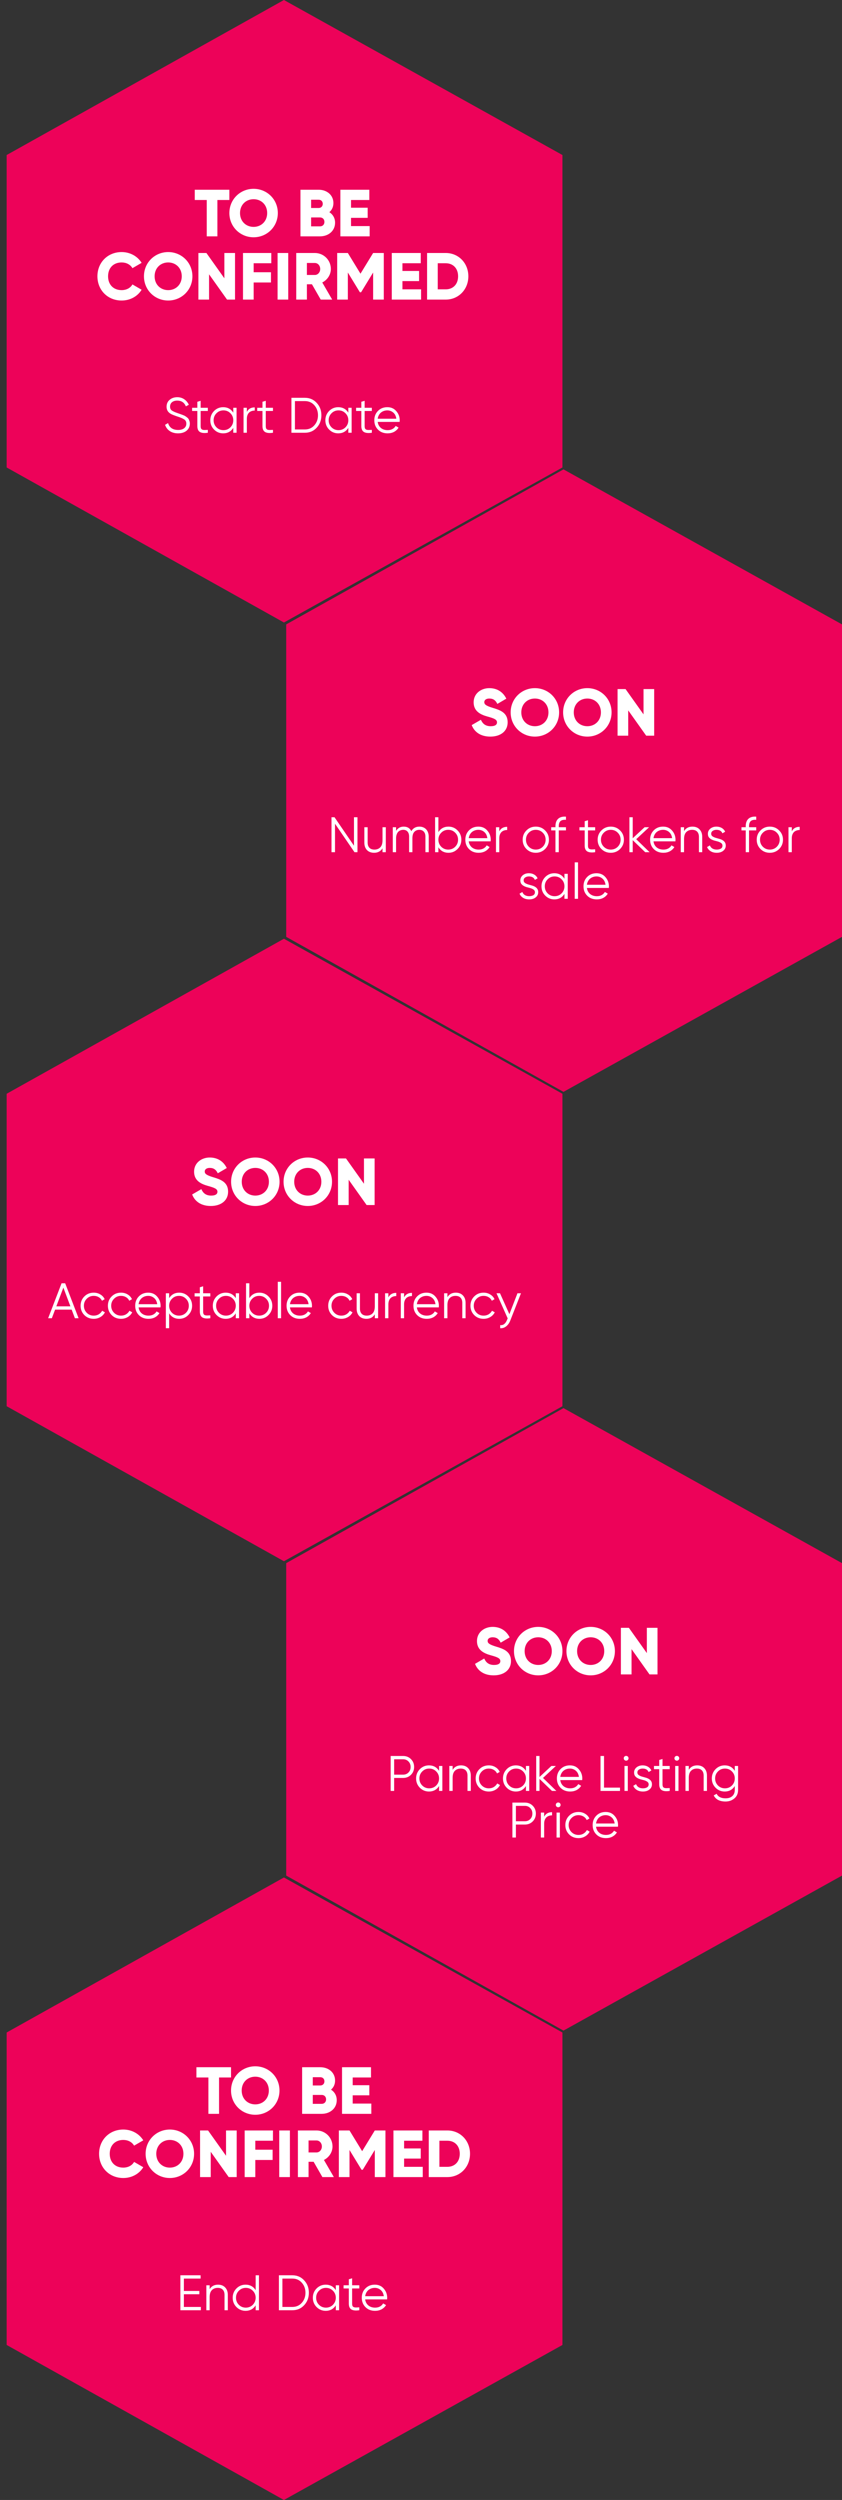 <svg width="253" height="751" viewBox="0 0 253 751" fill="none" xmlns="http://www.w3.org/2000/svg">
<rect x="0" y="0" width="253" height="751" fill="#333333" stroke="none"/>
<path d="M2 140.429V46.571L85.315 0L169 46.571V140.429L85.315 187L2 140.429Z" fill="#ED0259"/>
<path d="M2 422.429V328.571L85.315 282L169 328.571V422.429L85.315 469L2 422.429Z" fill="#ED0259"/>
<path d="M86 281.429V187.571L169.315 141L253 187.571V281.429L169.315 328L86 281.429Z" fill="#ED0259"/>
<path d="M86 563.429V469.571L169.315 423L253 469.571V563.429L169.315 610L86 563.429Z" fill="#ED0259"/>
<path d="M2 704.429V610.571L85.315 564L169 610.571V704.429L85.315 751L2 704.429Z" fill="#ED0259"/>
<path d="M68.92 57H58.52V60.08H62.12V71H65.32V60.08H68.92V57ZM76.2 71.28C80.22 71.28 83.48 68.12 83.48 64C83.48 59.88 80.22 56.72 76.2 56.72C72.18 56.72 68.92 59.88 68.92 64C68.92 68.12 72.18 71.28 76.2 71.28ZM76.2 68.16C73.92 68.16 72.12 66.5 72.12 64C72.12 61.5 73.92 59.84 76.2 59.84C78.48 59.84 80.28 61.5 80.28 64C80.28 66.5 78.48 68.16 76.2 68.16ZM98.962 63.74C99.722 63.08 100.182 62.16 100.182 61C100.182 58.58 98.202 57 95.762 57H90.282V71H96.162C98.662 71 100.682 69.38 100.682 66.9C100.682 65.48 100.002 64.4 98.962 63.74ZM95.762 60C96.502 60 96.982 60.52 96.982 61.24C96.982 61.96 96.482 62.48 95.762 62.48H93.482V60H95.762ZM96.162 68H93.482V65.32H96.162C96.962 65.32 97.482 65.88 97.482 66.66C97.482 67.44 96.962 68 96.162 68ZM105.474 67.92V65.44H110.474V62.4H105.474V60.08H110.974V57H102.274V71H111.074V67.92H105.474ZM36.552 90.28C39.112 90.28 41.352 89.02 42.552 87.04L39.792 85.44C39.192 86.52 37.972 87.16 36.552 87.16C34.072 87.16 32.472 85.5 32.472 83C32.472 80.5 34.072 78.84 36.552 78.84C37.972 78.84 39.172 79.48 39.792 80.56L42.552 78.96C41.332 76.98 39.092 75.72 36.552 75.72C32.332 75.72 29.272 78.88 29.272 83C29.272 87.12 32.332 90.28 36.552 90.28ZM50.536 90.28C54.556 90.28 57.816 87.12 57.816 83C57.816 78.88 54.556 75.72 50.536 75.72C46.516 75.72 43.256 78.88 43.256 83C43.256 87.12 46.516 90.28 50.536 90.28ZM50.536 87.16C48.256 87.16 46.456 85.5 46.456 83C46.456 80.5 48.256 78.84 50.536 78.84C52.816 78.84 54.616 80.5 54.616 83C54.616 85.5 52.816 87.16 50.536 87.16ZM67.418 76V83.6L62.018 76H59.618V90H62.818V82.4L68.218 90H70.618V76H67.418ZM81.516 79.08V76H73.016V90H76.216V84.86H81.416V81.78H76.216V79.08H81.516ZM83.407 76V90H86.607V76H83.407ZM96.373 90H99.813L96.833 84.86C98.373 84.08 99.413 82.52 99.413 80.8C99.413 78.14 97.273 76 94.613 76H89.013V90H92.213V85.4H93.733L96.373 90ZM92.213 79H94.613C95.493 79 96.213 79.78 96.213 80.8C96.213 81.82 95.493 82.6 94.613 82.6H92.213V79ZM115.317 76H112.117L108.317 82.22L104.517 76H101.317V90H104.517V81.86L108.137 87.8H108.497L112.117 81.86V90H115.317V76ZM120.923 86.92V84.44H125.923V81.4H120.923V79.08H126.423V76H117.723V90H126.523V86.92H120.923ZM133.929 76H128.329V90H133.929C137.789 90 140.729 86.96 140.729 83C140.729 79.04 137.789 76 133.929 76ZM133.929 86.92H131.529V79.08H133.929C136.129 79.08 137.649 80.6 137.649 83C137.649 85.4 136.129 86.92 133.929 86.92Z" fill="white"/>
<path d="M53.5 130.18C52.53 130.18 51.705 129.955 51.025 129.505C50.345 129.055 49.87 128.425 49.6 127.615L50.5 127.09C50.69 127.75 51.035 128.26 51.535 128.62C52.045 128.98 52.705 129.16 53.515 129.16C54.295 129.16 54.9 128.99 55.33 128.65C55.77 128.3 55.99 127.84 55.99 127.27C55.99 126.72 55.79 126.305 55.39 126.025C55 125.745 54.34 125.455 53.41 125.155C52.3 124.785 51.58 124.495 51.25 124.285C50.45 123.805 50.05 123.11 50.05 122.2C50.05 121.31 50.36 120.61 50.98 120.1C51.59 119.58 52.355 119.32 53.275 119.32C53.685 119.32 54.065 119.375 54.415 119.485C54.775 119.595 55.1 119.755 55.39 119.965C55.69 120.165 55.95 120.405 56.17 120.685C56.4 120.955 56.59 121.255 56.74 121.585L55.855 122.08C55.375 120.92 54.515 120.34 53.275 120.34C52.615 120.34 52.085 120.5 51.685 120.82C51.295 121.14 51.1 121.585 51.1 122.155C51.1 122.685 51.28 123.075 51.64 123.325C52.01 123.585 52.605 123.85 53.425 124.12L54.235 124.405C54.395 124.455 54.635 124.545 54.955 124.675C55.295 124.805 55.53 124.915 55.66 125.005C55.81 125.095 55.99 125.225 56.2 125.395C56.42 125.555 56.575 125.72 56.665 125.89C56.765 126.05 56.85 126.25 56.92 126.49C57 126.72 57.04 126.97 57.04 127.24C57.04 128.13 56.715 128.845 56.065 129.385C55.415 129.915 54.56 130.18 53.5 130.18ZM62.448 123.46H60.288V128.005C60.288 128.325 60.333 128.57 60.423 128.74C60.513 128.9 60.648 129.015 60.828 129.085C61.008 129.145 61.233 129.175 61.503 129.175C61.773 129.165 62.088 129.15 62.448 129.13V130C61.398 130.16 60.608 130.085 60.078 129.775C59.558 129.465 59.298 128.875 59.298 128.005V123.46H57.723V122.5H59.298V120.7L60.288 120.4V122.5H62.448V123.46ZM70.094 122.5H71.084V130H70.094V128.53C69.404 129.63 68.394 130.18 67.064 130.18C65.994 130.18 65.079 129.8 64.319 129.04C63.569 128.28 63.194 127.35 63.194 126.25C63.194 125.16 63.569 124.23 64.319 123.46C65.079 122.7 65.994 122.32 67.064 122.32C68.394 122.32 69.404 122.87 70.094 123.97V122.5ZM65.039 128.365C65.609 128.935 66.309 129.22 67.139 129.22C67.969 129.22 68.669 128.935 69.239 128.365C69.809 127.785 70.094 127.08 70.094 126.25C70.094 125.42 69.809 124.72 69.239 124.15C68.669 123.57 67.969 123.28 67.139 123.28C66.309 123.28 65.609 123.57 65.039 124.15C64.469 124.72 64.184 125.42 64.184 126.25C64.184 127.08 64.469 127.785 65.039 128.365ZM74.17 123.745C74.63 122.835 75.42 122.38 76.54 122.38V123.34C76.2 123.34 75.885 123.39 75.595 123.49C75.305 123.59 75.055 123.74 74.845 123.94C74.635 124.14 74.47 124.4 74.35 124.72C74.23 125.03 74.17 125.4 74.17 125.83V130H73.18V122.5H74.17V123.745ZM82.018 123.46H79.858V128.005C79.858 128.325 79.903 128.57 79.993 128.74C80.083 128.9 80.218 129.015 80.398 129.085C80.578 129.145 80.803 129.175 81.073 129.175C81.343 129.165 81.658 129.15 82.018 129.13V130C80.968 130.16 80.178 130.085 79.648 129.775C79.128 129.465 78.868 128.875 78.868 128.005V123.46H77.293V122.5H78.868V120.7L79.858 120.4V122.5H82.018V123.46ZM91.618 119.5C93.048 119.5 94.228 120.01 95.158 121.03C96.098 122.03 96.568 123.27 96.568 124.75C96.568 126.23 96.098 127.475 95.158 128.485C94.228 129.495 93.048 130 91.618 130H87.568V119.5H91.618ZM91.618 129.01C92.768 129.01 93.708 128.6 94.438 127.78C95.178 126.95 95.548 125.94 95.548 124.75C95.548 123.56 95.178 122.55 94.438 121.72C93.708 120.9 92.768 120.49 91.618 120.49H88.618V129.01H91.618ZM104.664 122.5H105.654V130H104.664V128.53C103.974 129.63 102.964 130.18 101.634 130.18C100.564 130.18 99.649 129.8 98.889 129.04C98.139 128.28 97.764 127.35 97.764 126.25C97.764 125.16 98.139 124.23 98.889 123.46C99.649 122.7 100.564 122.32 101.634 122.32C102.964 122.32 103.974 122.87 104.664 123.97V122.5ZM99.609 128.365C100.179 128.935 100.879 129.22 101.709 129.22C102.539 129.22 103.239 128.935 103.809 128.365C104.379 127.785 104.664 127.08 104.664 126.25C104.664 125.42 104.379 124.72 103.809 124.15C103.239 123.57 102.539 123.28 101.709 123.28C100.879 123.28 100.179 123.57 99.609 124.15C99.039 124.72 98.754 125.42 98.754 126.25C98.754 127.08 99.039 127.785 99.609 128.365ZM111.725 123.46H109.565V128.005C109.565 128.325 109.61 128.57 109.7 128.74C109.79 128.9 109.925 129.015 110.105 129.085C110.285 129.145 110.51 129.175 110.78 129.175C111.05 129.165 111.365 129.15 111.725 129.13V130C110.675 130.16 109.885 130.085 109.355 129.775C108.835 129.465 108.575 128.875 108.575 128.005V123.46H107V122.5H108.575V120.7L109.565 120.4V122.5H111.725V123.46ZM116.386 122.32C117.506 122.32 118.401 122.715 119.071 123.505C119.761 124.285 120.106 125.21 120.106 126.28C120.106 126.33 120.101 126.395 120.091 126.475C120.091 126.555 120.086 126.645 120.076 126.745H113.491C113.591 127.505 113.911 128.11 114.451 128.56C114.991 129 115.666 129.22 116.476 129.22C117.046 129.22 117.536 129.105 117.946 128.875C118.366 128.635 118.681 128.325 118.891 127.945L119.761 128.455C119.431 128.995 118.981 129.42 118.411 129.73C117.841 130.03 117.191 130.18 116.461 130.18C115.281 130.18 114.321 129.81 113.581 129.07C112.841 128.33 112.471 127.39 112.471 126.25C112.471 125.12 112.836 124.185 113.566 123.445C114.296 122.695 115.236 122.32 116.386 122.32ZM116.386 123.28C115.996 123.28 115.636 123.34 115.306 123.46C114.976 123.58 114.681 123.75 114.421 123.97C114.171 124.19 113.966 124.455 113.806 124.765C113.646 125.075 113.541 125.415 113.491 125.785H119.086C118.976 124.985 118.671 124.37 118.171 123.94C117.651 123.5 117.056 123.28 116.386 123.28Z" fill="white"/>
<path d="M147.338 221.28C150.378 221.28 152.538 219.68 152.538 216.98C152.538 214.02 150.158 213.28 148.038 212.64C145.858 211.98 145.518 211.54 145.518 210.9C145.518 210.34 146.018 209.84 147.018 209.84C148.298 209.84 148.958 210.46 149.438 211.46L152.138 209.88C151.118 207.82 149.318 206.72 147.018 206.72C144.598 206.72 142.318 208.28 142.318 210.98C142.318 213.66 144.358 214.66 146.438 215.24C148.538 215.82 149.338 216.16 149.338 217.02C149.338 217.56 148.958 218.16 147.438 218.16C145.858 218.16 144.998 217.38 144.498 216.22L141.738 217.82C142.518 219.88 144.398 221.28 147.338 221.28ZM160.72 221.28C164.74 221.28 168 218.12 168 214C168 209.88 164.74 206.72 160.72 206.72C156.7 206.72 153.44 209.88 153.44 214C153.44 218.12 156.7 221.28 160.72 221.28ZM160.72 218.16C158.44 218.16 156.64 216.5 156.64 214C156.64 211.5 158.44 209.84 160.72 209.84C163 209.84 164.8 211.5 164.8 214C164.8 216.5 163 218.16 160.72 218.16ZM176.482 221.28C180.502 221.28 183.762 218.12 183.762 214C183.762 209.88 180.502 206.72 176.482 206.72C172.462 206.72 169.202 209.88 169.202 214C169.202 218.12 172.462 221.28 176.482 221.28ZM176.482 218.16C174.202 218.16 172.402 216.5 172.402 214C172.402 211.5 174.202 209.84 176.482 209.84C178.762 209.84 180.562 211.5 180.562 214C180.562 216.5 178.762 218.16 176.482 218.16ZM193.363 207V214.6L187.963 207H185.563V221H188.763V213.4L194.163 221H196.563V207H193.363Z" fill="white"/>
<path d="M106.361 245.5H107.411V256H106.511L100.661 247.45V256H99.611V245.5H100.511L106.361 254.05V245.5ZM114.936 248.5H115.926V256H114.936V254.83C114.376 255.73 113.536 256.18 112.416 256.18C111.506 256.18 110.786 255.905 110.256 255.355C109.736 254.795 109.476 254.045 109.476 253.105V248.5H110.466V253.105C110.466 253.775 110.641 254.295 110.991 254.665C111.341 255.035 111.846 255.22 112.506 255.22C113.226 255.22 113.811 254.995 114.261 254.545C114.711 254.095 114.936 253.39 114.936 252.43V248.5ZM126.016 248.32C126.436 248.32 126.816 248.39 127.156 248.53C127.506 248.67 127.801 248.87 128.041 249.13C128.291 249.39 128.481 249.705 128.611 250.075C128.751 250.445 128.821 250.86 128.821 251.32V256H127.831V251.32C127.831 250.66 127.661 250.155 127.321 249.805C126.991 249.455 126.551 249.28 126.001 249.28C125.371 249.28 124.866 249.49 124.486 249.91C124.106 250.32 123.916 250.965 123.916 251.845V256H122.926V251.32C122.926 250.66 122.766 250.155 122.446 249.805C122.136 249.455 121.711 249.28 121.171 249.28C120.871 249.28 120.586 249.335 120.316 249.445C120.056 249.545 119.826 249.7 119.626 249.91C119.436 250.12 119.286 250.39 119.176 250.72C119.066 251.04 119.011 251.415 119.011 251.845V256H118.021V248.5H119.011V249.595C119.551 248.745 120.316 248.32 121.306 248.32C122.396 248.32 123.156 248.775 123.586 249.685C124.126 248.775 124.936 248.32 126.016 248.32ZM134.756 248.32C135.826 248.32 136.736 248.7 137.486 249.46C138.246 250.22 138.626 251.15 138.626 252.25C138.626 253.35 138.246 254.28 137.486 255.04C136.736 255.8 135.826 256.18 134.756 256.18C133.426 256.18 132.416 255.63 131.726 254.53V256H130.736V245.5H131.726V249.97C132.416 248.87 133.426 248.32 134.756 248.32ZM132.581 254.365C133.151 254.935 133.851 255.22 134.681 255.22C135.511 255.22 136.211 254.935 136.781 254.365C137.351 253.785 137.636 253.08 137.636 252.25C137.636 251.42 137.351 250.72 136.781 250.15C136.211 249.57 135.511 249.28 134.681 249.28C133.851 249.28 133.151 249.57 132.581 250.15C132.011 250.72 131.726 251.42 131.726 252.25C131.726 253.08 132.011 253.785 132.581 254.365ZM143.737 248.32C144.857 248.32 145.752 248.715 146.422 249.505C147.112 250.285 147.457 251.21 147.457 252.28C147.457 252.33 147.452 252.395 147.442 252.475C147.442 252.555 147.437 252.645 147.427 252.745H140.842C140.942 253.505 141.262 254.11 141.802 254.56C142.342 255 143.017 255.22 143.827 255.22C144.397 255.22 144.887 255.105 145.297 254.875C145.717 254.635 146.032 254.325 146.242 253.945L147.112 254.455C146.782 254.995 146.332 255.42 145.762 255.73C145.192 256.03 144.542 256.18 143.812 256.18C142.632 256.18 141.672 255.81 140.932 255.07C140.192 254.33 139.822 253.39 139.822 252.25C139.822 251.12 140.187 250.185 140.917 249.445C141.647 248.695 142.587 248.32 143.737 248.32ZM143.737 249.28C143.347 249.28 142.987 249.34 142.657 249.46C142.327 249.58 142.032 249.75 141.772 249.97C141.522 250.19 141.317 250.455 141.157 250.765C140.997 251.075 140.892 251.415 140.842 251.785H146.437C146.327 250.985 146.022 250.37 145.522 249.94C145.002 249.5 144.407 249.28 143.737 249.28ZM150.021 249.745C150.481 248.835 151.271 248.38 152.391 248.38V249.34C152.051 249.34 151.736 249.39 151.446 249.49C151.156 249.59 150.906 249.74 150.696 249.94C150.486 250.14 150.321 250.4 150.201 250.72C150.081 251.03 150.021 251.4 150.021 251.83V256H149.031V248.5H150.021V249.745ZM163.783 255.055C163.013 255.805 162.083 256.18 160.993 256.18C159.883 256.18 158.948 255.805 158.188 255.055C157.428 254.295 157.048 253.36 157.048 252.25C157.048 251.14 157.428 250.21 158.188 249.46C158.948 248.7 159.883 248.32 160.993 248.32C162.093 248.32 163.023 248.7 163.783 249.46C164.553 250.21 164.938 251.14 164.938 252.25C164.938 253.35 164.553 254.285 163.783 255.055ZM158.893 254.365C159.463 254.935 160.163 255.22 160.993 255.22C161.823 255.22 162.523 254.935 163.093 254.365C163.663 253.785 163.948 253.08 163.948 252.25C163.948 251.42 163.663 250.72 163.093 250.15C162.523 249.57 161.823 249.28 160.993 249.28C160.163 249.28 159.463 249.57 158.893 250.15C158.323 250.72 158.038 251.42 158.038 252.25C158.038 253.08 158.323 253.785 158.893 254.365ZM170.052 246.28C169.322 246.22 168.777 246.345 168.417 246.655C168.067 246.965 167.892 247.48 167.892 248.2V248.5H170.052V249.46H167.892V256H166.902V249.46H165.627V248.5H166.902V248.2C166.902 247.21 167.172 246.465 167.712 245.965C168.252 245.465 169.032 245.25 170.052 245.32V246.28ZM178.832 249.46H176.672V254.005C176.672 254.325 176.717 254.57 176.807 254.74C176.897 254.9 177.032 255.015 177.212 255.085C177.392 255.145 177.617 255.175 177.887 255.175C178.157 255.165 178.472 255.15 178.832 255.13V256C177.782 256.16 176.992 256.085 176.462 255.775C175.942 255.465 175.682 254.875 175.682 254.005V249.46H174.107V248.5H175.682V246.7L176.672 246.4V248.5H178.832V249.46ZM186.313 255.055C185.543 255.805 184.613 256.18 183.523 256.18C182.413 256.18 181.478 255.805 180.718 255.055C179.958 254.295 179.578 253.36 179.578 252.25C179.578 251.14 179.958 250.21 180.718 249.46C181.478 248.7 182.413 248.32 183.523 248.32C184.623 248.32 185.553 248.7 186.313 249.46C187.083 250.21 187.468 251.14 187.468 252.25C187.468 253.35 187.083 254.285 186.313 255.055ZM181.423 254.365C181.993 254.935 182.693 255.22 183.523 255.22C184.353 255.22 185.053 254.935 185.623 254.365C186.193 253.785 186.478 253.08 186.478 252.25C186.478 251.42 186.193 250.72 185.623 250.15C185.053 249.57 184.353 249.28 183.523 249.28C182.693 249.28 181.993 249.57 181.423 250.15C180.853 250.72 180.568 251.42 180.568 252.25C180.568 253.08 180.853 253.785 181.423 254.365ZM195.184 256H193.864L190.114 252.385V256H189.124V245.5H190.114V251.815L193.684 248.5H195.034L191.164 252.1L195.184 256ZM199.254 248.32C200.374 248.32 201.269 248.715 201.939 249.505C202.629 250.285 202.974 251.21 202.974 252.28C202.974 252.33 202.969 252.395 202.959 252.475C202.959 252.555 202.954 252.645 202.944 252.745H196.359C196.459 253.505 196.779 254.11 197.319 254.56C197.859 255 198.534 255.22 199.344 255.22C199.914 255.22 200.404 255.105 200.814 254.875C201.234 254.635 201.549 254.325 201.759 253.945L202.629 254.455C202.299 254.995 201.849 255.42 201.279 255.73C200.709 256.03 200.059 256.18 199.329 256.18C198.149 256.18 197.189 255.81 196.449 255.07C195.709 254.33 195.339 253.39 195.339 252.25C195.339 251.12 195.704 250.185 196.434 249.445C197.164 248.695 198.104 248.32 199.254 248.32ZM199.254 249.28C198.864 249.28 198.504 249.34 198.174 249.46C197.844 249.58 197.549 249.75 197.289 249.97C197.039 250.19 196.834 250.455 196.674 250.765C196.514 251.075 196.409 251.415 196.359 251.785H201.954C201.844 250.985 201.539 250.37 201.039 249.94C200.519 249.5 199.924 249.28 199.254 249.28ZM208.059 248.32C208.969 248.32 209.684 248.6 210.204 249.16C210.734 249.71 210.999 250.455 210.999 251.395V256H210.009V251.395C210.009 250.725 209.834 250.205 209.484 249.835C209.134 249.465 208.629 249.28 207.969 249.28C207.249 249.28 206.664 249.505 206.214 249.955C205.764 250.405 205.539 251.11 205.539 252.07V256H204.549V248.5H205.539V249.67C206.089 248.77 206.929 248.32 208.059 248.32ZM213.693 250.465C213.693 250.805 213.843 251.075 214.143 251.275C214.443 251.475 214.808 251.63 215.238 251.74C215.548 251.82 215.868 251.91 216.198 252.01C216.538 252.1 216.848 252.23 217.128 252.4C217.408 252.56 217.633 252.77 217.803 253.03C217.983 253.29 218.073 253.62 218.073 254.02C218.073 254.66 217.818 255.18 217.308 255.58C216.818 255.98 216.168 256.18 215.358 256.18C214.638 256.18 214.023 256.02 213.513 255.7C213.013 255.38 212.663 254.965 212.463 254.455L213.303 253.96C213.443 254.35 213.693 254.66 214.053 254.89C214.413 255.11 214.848 255.22 215.358 255.22C215.848 255.22 216.258 255.125 216.588 254.935C216.918 254.745 217.083 254.44 217.083 254.02C217.083 253.68 216.933 253.41 216.633 253.21C216.333 253.01 215.968 252.855 215.538 252.745C215.218 252.665 214.893 252.58 214.563 252.49C214.233 252.39 213.928 252.26 213.648 252.1C213.368 251.93 213.138 251.72 212.958 251.47C212.788 251.21 212.703 250.875 212.703 250.465C212.703 249.855 212.943 249.345 213.423 248.935C213.923 248.525 214.538 248.32 215.268 248.32C215.878 248.32 216.413 248.455 216.873 248.725C217.333 248.995 217.673 249.37 217.893 249.85L217.068 250.33C216.788 249.63 216.188 249.28 215.268 249.28C214.838 249.28 214.468 249.385 214.158 249.595C213.848 249.795 213.693 250.085 213.693 250.465ZM227.225 246.28C226.495 246.22 225.95 246.345 225.59 246.655C225.24 246.965 225.065 247.48 225.065 248.2V248.5H227.225V249.46H225.065V256H224.075V249.46H222.8V248.5H224.075V248.2C224.075 247.21 224.345 246.465 224.885 245.965C225.425 245.465 226.205 245.25 227.225 245.32V246.28ZM234.11 255.055C233.34 255.805 232.41 256.18 231.32 256.18C230.21 256.18 229.275 255.805 228.515 255.055C227.755 254.295 227.375 253.36 227.375 252.25C227.375 251.14 227.755 250.21 228.515 249.46C229.275 248.7 230.21 248.32 231.32 248.32C232.42 248.32 233.35 248.7 234.11 249.46C234.88 250.21 235.265 251.14 235.265 252.25C235.265 253.35 234.88 254.285 234.11 255.055ZM229.22 254.365C229.79 254.935 230.49 255.22 231.32 255.22C232.15 255.22 232.85 254.935 233.42 254.365C233.99 253.785 234.275 253.08 234.275 252.25C234.275 251.42 233.99 250.72 233.42 250.15C232.85 249.57 232.15 249.28 231.32 249.28C230.49 249.28 229.79 249.57 229.22 250.15C228.65 250.72 228.365 251.42 228.365 252.25C228.365 253.08 228.65 253.785 229.22 254.365ZM237.912 249.745C238.372 248.835 239.162 248.38 240.282 248.38V249.34C239.942 249.34 239.627 249.39 239.337 249.49C239.047 249.59 238.797 249.74 238.587 249.94C238.377 250.14 238.212 250.4 238.092 250.72C237.972 251.03 237.912 251.4 237.912 251.83V256H236.922V248.5H237.912V249.745ZM157.341 264.465C157.341 264.805 157.491 265.075 157.791 265.275C158.091 265.475 158.456 265.63 158.886 265.74C159.196 265.82 159.516 265.91 159.846 266.01C160.186 266.1 160.496 266.23 160.776 266.4C161.056 266.56 161.281 266.77 161.451 267.03C161.631 267.29 161.721 267.62 161.721 268.02C161.721 268.66 161.466 269.18 160.956 269.58C160.466 269.98 159.816 270.18 159.006 270.18C158.286 270.18 157.671 270.02 157.161 269.7C156.661 269.38 156.311 268.965 156.111 268.455L156.951 267.96C157.091 268.35 157.341 268.66 157.701 268.89C158.061 269.11 158.496 269.22 159.006 269.22C159.496 269.22 159.906 269.125 160.236 268.935C160.566 268.745 160.731 268.44 160.731 268.02C160.731 267.68 160.581 267.41 160.281 267.21C159.981 267.01 159.616 266.855 159.186 266.745C158.866 266.665 158.541 266.58 158.211 266.49C157.881 266.39 157.576 266.26 157.296 266.1C157.016 265.93 156.786 265.72 156.606 265.47C156.436 265.21 156.351 264.875 156.351 264.465C156.351 263.855 156.591 263.345 157.071 262.935C157.571 262.525 158.186 262.32 158.916 262.32C159.526 262.32 160.061 262.455 160.521 262.725C160.981 262.995 161.321 263.37 161.541 263.85L160.716 264.33C160.436 263.63 159.836 263.28 158.916 263.28C158.486 263.28 158.116 263.385 157.806 263.595C157.496 263.795 157.341 264.085 157.341 264.465ZM169.603 262.5H170.593V270H169.603V268.53C168.913 269.63 167.903 270.18 166.573 270.18C165.503 270.18 164.588 269.8 163.828 269.04C163.078 268.28 162.703 267.35 162.703 266.25C162.703 265.16 163.078 264.23 163.828 263.46C164.588 262.7 165.503 262.32 166.573 262.32C167.903 262.32 168.913 262.87 169.603 263.97V262.5ZM164.548 268.365C165.118 268.935 165.818 269.22 166.648 269.22C167.478 269.22 168.178 268.935 168.748 268.365C169.318 267.785 169.603 267.08 169.603 266.25C169.603 265.42 169.318 264.72 168.748 264.15C168.178 263.57 167.478 263.28 166.648 263.28C165.818 263.28 165.118 263.57 164.548 264.15C163.978 264.72 163.693 265.42 163.693 266.25C163.693 267.08 163.978 267.785 164.548 268.365ZM172.689 270V259.05H173.679V270H172.689ZM179.244 262.32C180.364 262.32 181.259 262.715 181.929 263.505C182.619 264.285 182.964 265.21 182.964 266.28C182.964 266.33 182.959 266.395 182.949 266.475C182.949 266.555 182.944 266.645 182.934 266.745H176.349C176.449 267.505 176.769 268.11 177.309 268.56C177.849 269 178.524 269.22 179.334 269.22C179.904 269.22 180.394 269.105 180.804 268.875C181.224 268.635 181.539 268.325 181.749 267.945L182.619 268.455C182.289 268.995 181.839 269.42 181.269 269.73C180.699 270.03 180.049 270.18 179.319 270.18C178.139 270.18 177.179 269.81 176.439 269.07C175.699 268.33 175.329 267.39 175.329 266.25C175.329 265.12 175.694 264.185 176.424 263.445C177.154 262.695 178.094 262.32 179.244 262.32ZM179.244 263.28C178.854 263.28 178.494 263.34 178.164 263.46C177.834 263.58 177.539 263.75 177.279 263.97C177.029 264.19 176.824 264.455 176.664 264.765C176.504 265.075 176.399 265.415 176.349 265.785H181.944C181.834 264.985 181.529 264.37 181.029 263.94C180.509 263.5 179.914 263.28 179.244 263.28Z" fill="white"/>
<path d="M63.338 362.28C66.378 362.28 68.538 360.68 68.538 357.98C68.538 355.02 66.158 354.28 64.038 353.64C61.858 352.98 61.518 352.54 61.518 351.9C61.518 351.34 62.018 350.84 63.018 350.84C64.298 350.84 64.958 351.46 65.438 352.46L68.138 350.88C67.118 348.82 65.318 347.72 63.018 347.72C60.598 347.72 58.318 349.28 58.318 351.98C58.318 354.66 60.358 355.66 62.438 356.24C64.538 356.82 65.338 357.16 65.338 358.02C65.338 358.56 64.958 359.16 63.438 359.16C61.858 359.16 60.998 358.38 60.498 357.22L57.738 358.82C58.518 360.88 60.398 362.28 63.338 362.28ZM76.72 362.28C80.74 362.28 84 359.12 84 355C84 350.88 80.74 347.72 76.72 347.72C72.7 347.72 69.44 350.88 69.44 355C69.44 359.12 72.7 362.28 76.72 362.28ZM76.72 359.16C74.44 359.16 72.64 357.5 72.64 355C72.64 352.5 74.44 350.84 76.72 350.84C79 350.84 80.8 352.5 80.8 355C80.8 357.5 79 359.16 76.72 359.16ZM92.482 362.28C96.502 362.28 99.762 359.12 99.762 355C99.762 350.88 96.502 347.72 92.482 347.72C88.462 347.72 85.202 350.88 85.202 355C85.202 359.12 88.462 362.28 92.482 362.28ZM92.482 359.16C90.202 359.16 88.402 357.5 88.402 355C88.402 352.5 90.202 350.84 92.482 350.84C94.762 350.84 96.562 352.5 96.562 355C96.562 357.5 94.762 359.16 92.482 359.16ZM109.363 348V355.6L103.963 348H101.563V362H104.763V354.4L110.163 362H112.563V348H109.363Z" fill="white"/>
<path d="M22.506 396L21.531 393.42H16.551L15.576 396H14.466L18.501 385.5H19.581L23.616 396H22.506ZM16.926 392.43H21.156L19.041 386.805L16.926 392.43ZM28.163 396.18C27.033 396.18 26.093 395.805 25.343 395.055C24.593 394.295 24.218 393.36 24.218 392.25C24.218 391.14 24.593 390.21 25.343 389.46C26.093 388.7 27.033 388.32 28.163 388.32C28.913 388.32 29.578 388.5 30.158 388.86C30.748 389.21 31.178 389.685 31.448 390.285L30.638 390.75C30.438 390.3 30.118 389.945 29.678 389.685C29.238 389.415 28.733 389.28 28.163 389.28C27.333 389.28 26.633 389.57 26.063 390.15C25.493 390.72 25.208 391.42 25.208 392.25C25.208 393.08 25.493 393.785 26.063 394.365C26.633 394.935 27.333 395.22 28.163 395.22C28.733 395.22 29.233 395.09 29.663 394.83C30.103 394.56 30.448 394.2 30.698 393.75L31.523 394.23C31.213 394.83 30.758 395.305 30.158 395.655C29.558 396.005 28.893 396.18 28.163 396.18ZM36.366 396.18C35.236 396.18 34.296 395.805 33.546 395.055C32.796 394.295 32.421 393.36 32.421 392.25C32.421 391.14 32.796 390.21 33.546 389.46C34.296 388.7 35.236 388.32 36.366 388.32C37.116 388.32 37.781 388.5 38.361 388.86C38.951 389.21 39.381 389.685 39.651 390.285L38.841 390.75C38.641 390.3 38.321 389.945 37.881 389.685C37.441 389.415 36.936 389.28 36.366 389.28C35.536 389.28 34.836 389.57 34.266 390.15C33.696 390.72 33.411 391.42 33.411 392.25C33.411 393.08 33.696 393.785 34.266 394.365C34.836 394.935 35.536 395.22 36.366 395.22C36.936 395.22 37.436 395.09 37.866 394.83C38.306 394.56 38.651 394.2 38.901 393.75L39.726 394.23C39.416 394.83 38.961 395.305 38.361 395.655C37.761 396.005 37.096 396.18 36.366 396.18ZM44.539 388.32C45.659 388.32 46.554 388.715 47.224 389.505C47.914 390.285 48.259 391.21 48.259 392.28C48.259 392.33 48.254 392.395 48.244 392.475C48.244 392.555 48.239 392.645 48.229 392.745H41.644C41.744 393.505 42.064 394.11 42.604 394.56C43.144 395 43.819 395.22 44.629 395.22C45.199 395.22 45.689 395.105 46.099 394.875C46.519 394.635 46.834 394.325 47.044 393.945L47.914 394.455C47.584 394.995 47.134 395.42 46.564 395.73C45.994 396.03 45.344 396.18 44.614 396.18C43.434 396.18 42.474 395.81 41.734 395.07C40.994 394.33 40.624 393.39 40.624 392.25C40.624 391.12 40.989 390.185 41.719 389.445C42.449 388.695 43.389 388.32 44.539 388.32ZM44.539 389.28C44.149 389.28 43.789 389.34 43.459 389.46C43.129 389.58 42.834 389.75 42.574 389.97C42.324 390.19 42.119 390.455 41.959 390.765C41.799 391.075 41.694 391.415 41.644 391.785H47.239C47.129 390.985 46.824 390.37 46.324 389.94C45.804 389.5 45.209 389.28 44.539 389.28ZM53.854 388.32C54.924 388.32 55.834 388.7 56.584 389.46C57.344 390.22 57.724 391.15 57.724 392.25C57.724 393.35 57.344 394.28 56.584 395.04C55.834 395.8 54.924 396.18 53.854 396.18C52.524 396.18 51.514 395.63 50.824 394.53V399H49.834V388.5H50.824V389.97C51.514 388.87 52.524 388.32 53.854 388.32ZM51.679 394.365C52.249 394.935 52.949 395.22 53.779 395.22C54.609 395.22 55.309 394.935 55.879 394.365C56.449 393.785 56.734 393.08 56.734 392.25C56.734 391.42 56.449 390.72 55.879 390.15C55.309 389.57 54.609 389.28 53.779 389.28C52.949 389.28 52.249 389.57 51.679 390.15C51.109 390.72 50.824 391.42 50.824 392.25C50.824 393.08 51.109 393.785 51.679 394.365ZM63.198 389.46H61.038V394.005C61.038 394.325 61.083 394.57 61.173 394.74C61.263 394.9 61.398 395.015 61.578 395.085C61.758 395.145 61.983 395.175 62.253 395.175C62.523 395.165 62.838 395.15 63.198 395.13V396C62.148 396.16 61.358 396.085 60.828 395.775C60.308 395.465 60.048 394.875 60.048 394.005V389.46H58.473V388.5H60.048V386.7L61.038 386.4V388.5H63.198V389.46ZM70.844 388.5H71.834V396H70.844V394.53C70.154 395.63 69.144 396.18 67.814 396.18C66.744 396.18 65.829 395.8 65.069 395.04C64.319 394.28 63.944 393.35 63.944 392.25C63.944 391.16 64.319 390.23 65.069 389.46C65.829 388.7 66.744 388.32 67.814 388.32C69.144 388.32 70.154 388.87 70.844 389.97V388.5ZM65.789 394.365C66.359 394.935 67.059 395.22 67.889 395.22C68.719 395.22 69.419 394.935 69.989 394.365C70.559 393.785 70.844 393.08 70.844 392.25C70.844 391.42 70.559 390.72 69.989 390.15C69.419 389.57 68.719 389.28 67.889 389.28C67.059 389.28 66.359 389.57 65.789 390.15C65.219 390.72 64.934 391.42 64.934 392.25C64.934 393.08 65.219 393.785 65.789 394.365ZM77.95 388.32C79.02 388.32 79.93 388.7 80.68 389.46C81.44 390.22 81.82 391.15 81.82 392.25C81.82 393.35 81.44 394.28 80.68 395.04C79.93 395.8 79.02 396.18 77.95 396.18C76.62 396.18 75.61 395.63 74.92 394.53V396H73.93V385.5H74.92V389.97C75.61 388.87 76.62 388.32 77.95 388.32ZM75.775 394.365C76.345 394.935 77.045 395.22 77.875 395.22C78.705 395.22 79.405 394.935 79.975 394.365C80.545 393.785 80.83 393.08 80.83 392.25C80.83 391.42 80.545 390.72 79.975 390.15C79.405 389.57 78.705 389.28 77.875 389.28C77.045 389.28 76.345 389.57 75.775 390.15C75.205 390.72 74.92 391.42 74.92 392.25C74.92 393.08 75.205 393.785 75.775 394.365ZM83.466 396V385.05H84.456V396H83.466ZM90.022 388.32C91.142 388.32 92.037 388.715 92.707 389.505C93.397 390.285 93.742 391.21 93.742 392.28C93.742 392.33 93.737 392.395 93.727 392.475C93.727 392.555 93.722 392.645 93.712 392.745H87.127C87.227 393.505 87.547 394.11 88.087 394.56C88.627 395 89.302 395.22 90.112 395.22C90.682 395.22 91.172 395.105 91.582 394.875C92.002 394.635 92.317 394.325 92.527 393.945L93.397 394.455C93.067 394.995 92.617 395.42 92.047 395.73C91.477 396.03 90.827 396.18 90.097 396.18C88.917 396.18 87.957 395.81 87.217 395.07C86.477 394.33 86.107 393.39 86.107 392.25C86.107 391.12 86.472 390.185 87.202 389.445C87.932 388.695 88.872 388.32 90.022 388.32ZM90.022 389.28C89.632 389.28 89.272 389.34 88.942 389.46C88.612 389.58 88.317 389.75 88.057 389.97C87.807 390.19 87.602 390.455 87.442 390.765C87.282 391.075 87.177 391.415 87.127 391.785H92.722C92.612 390.985 92.307 390.37 91.807 389.94C91.287 389.5 90.692 389.28 90.022 389.28ZM102.562 396.18C101.432 396.18 100.492 395.805 99.742 395.055C98.992 394.295 98.617 393.36 98.617 392.25C98.617 391.14 98.992 390.21 99.742 389.46C100.492 388.7 101.432 388.32 102.562 388.32C103.312 388.32 103.977 388.5 104.557 388.86C105.147 389.21 105.577 389.685 105.847 390.285L105.037 390.75C104.837 390.3 104.517 389.945 104.077 389.685C103.637 389.415 103.132 389.28 102.562 389.28C101.732 389.28 101.032 389.57 100.462 390.15C99.892 390.72 99.607 391.42 99.607 392.25C99.607 393.08 99.892 393.785 100.462 394.365C101.032 394.935 101.732 395.22 102.562 395.22C103.132 395.22 103.632 395.09 104.062 394.83C104.502 394.56 104.847 394.2 105.097 393.75L105.922 394.23C105.612 394.83 105.157 395.305 104.557 395.655C103.957 396.005 103.292 396.18 102.562 396.18ZM112.623 388.5H113.613V396H112.623V394.83C112.063 395.73 111.223 396.18 110.103 396.18C109.193 396.18 108.473 395.905 107.943 395.355C107.423 394.795 107.163 394.045 107.163 393.105V388.5H108.153V393.105C108.153 393.775 108.328 394.295 108.678 394.665C109.028 395.035 109.533 395.22 110.193 395.22C110.913 395.22 111.498 394.995 111.948 394.545C112.398 394.095 112.623 393.39 112.623 392.43V388.5ZM116.698 389.745C117.158 388.835 117.948 388.38 119.068 388.38V389.34C118.728 389.34 118.413 389.39 118.123 389.49C117.833 389.59 117.583 389.74 117.373 389.94C117.163 390.14 116.998 390.4 116.878 390.72C116.758 391.03 116.698 391.4 116.698 391.83V396H115.708V388.5H116.698V389.745ZM121.415 389.745C121.875 388.835 122.665 388.38 123.785 388.38V389.34C123.445 389.34 123.13 389.39 122.84 389.49C122.55 389.59 122.3 389.74 122.09 389.94C121.88 390.14 121.715 390.4 121.595 390.72C121.475 391.03 121.415 391.4 121.415 391.83V396H120.425V388.5H121.415V389.745ZM128.152 388.32C129.272 388.32 130.167 388.715 130.837 389.505C131.527 390.285 131.872 391.21 131.872 392.28C131.872 392.33 131.867 392.395 131.857 392.475C131.857 392.555 131.852 392.645 131.842 392.745H125.257C125.357 393.505 125.677 394.11 126.217 394.56C126.757 395 127.432 395.22 128.242 395.22C128.812 395.22 129.302 395.105 129.712 394.875C130.132 394.635 130.447 394.325 130.657 393.945L131.527 394.455C131.197 394.995 130.747 395.42 130.177 395.73C129.607 396.03 128.957 396.18 128.227 396.18C127.047 396.18 126.087 395.81 125.347 395.07C124.607 394.33 124.237 393.39 124.237 392.25C124.237 391.12 124.602 390.185 125.332 389.445C126.062 388.695 127.002 388.32 128.152 388.32ZM128.152 389.28C127.762 389.28 127.402 389.34 127.072 389.46C126.742 389.58 126.447 389.75 126.187 389.97C125.937 390.19 125.732 390.455 125.572 390.765C125.412 391.075 125.307 391.415 125.257 391.785H130.852C130.742 390.985 130.437 390.37 129.937 389.94C129.417 389.5 128.822 389.28 128.152 389.28ZM136.957 388.32C137.867 388.32 138.582 388.6 139.102 389.16C139.632 389.71 139.897 390.455 139.897 391.395V396H138.907V391.395C138.907 390.725 138.732 390.205 138.382 389.835C138.032 389.465 137.527 389.28 136.867 389.28C136.147 389.28 135.562 389.505 135.112 389.955C134.662 390.405 134.437 391.11 134.437 392.07V396H133.447V388.5H134.437V389.67C134.987 388.77 135.827 388.32 136.957 388.32ZM145.306 396.18C144.176 396.18 143.236 395.805 142.486 395.055C141.736 394.295 141.361 393.36 141.361 392.25C141.361 391.14 141.736 390.21 142.486 389.46C143.236 388.7 144.176 388.32 145.306 388.32C146.056 388.32 146.721 388.5 147.301 388.86C147.891 389.21 148.321 389.685 148.591 390.285L147.781 390.75C147.581 390.3 147.261 389.945 146.821 389.685C146.381 389.415 145.876 389.28 145.306 389.28C144.476 389.28 143.776 389.57 143.206 390.15C142.636 390.72 142.351 391.42 142.351 392.25C142.351 393.08 142.636 393.785 143.206 394.365C143.776 394.935 144.476 395.22 145.306 395.22C145.876 395.22 146.376 395.09 146.806 394.83C147.246 394.56 147.591 394.2 147.841 393.75L148.666 394.23C148.356 394.83 147.901 395.305 147.301 395.655C146.701 396.005 146.036 396.18 145.306 396.18ZM155.488 388.5H156.538L153.328 396.69C153.038 397.44 152.623 398.025 152.083 398.445C151.553 398.865 150.958 399.05 150.298 399V398.07C151.198 398.18 151.883 397.66 152.353 396.51L152.548 396.045L149.188 388.5H150.238L153.058 394.785L155.488 388.5Z" fill="white"/>
<path d="M148.338 503.28C151.378 503.28 153.538 501.68 153.538 498.98C153.538 496.02 151.158 495.28 149.038 494.64C146.858 493.98 146.518 493.54 146.518 492.9C146.518 492.34 147.018 491.84 148.018 491.84C149.298 491.84 149.958 492.46 150.438 493.46L153.138 491.88C152.118 489.82 150.318 488.72 148.018 488.72C145.598 488.72 143.318 490.28 143.318 492.98C143.318 495.66 145.358 496.66 147.438 497.24C149.538 497.82 150.338 498.16 150.338 499.02C150.338 499.56 149.958 500.16 148.438 500.16C146.858 500.16 145.998 499.38 145.498 498.22L142.738 499.82C143.518 501.88 145.398 503.28 148.338 503.28ZM161.72 503.28C165.74 503.28 169 500.12 169 496C169 491.88 165.74 488.72 161.72 488.72C157.7 488.72 154.44 491.88 154.44 496C154.44 500.12 157.7 503.28 161.72 503.28ZM161.72 500.16C159.44 500.16 157.64 498.5 157.64 496C157.64 493.5 159.44 491.84 161.72 491.84C164 491.84 165.8 493.5 165.8 496C165.8 498.5 164 500.16 161.72 500.16ZM177.482 503.28C181.502 503.28 184.762 500.12 184.762 496C184.762 491.88 181.502 488.72 177.482 488.72C173.462 488.72 170.202 491.88 170.202 496C170.202 500.12 173.462 503.28 177.482 503.28ZM177.482 500.16C175.202 500.16 173.402 498.5 173.402 496C173.402 493.5 175.202 491.84 177.482 491.84C179.762 491.84 181.562 493.5 181.562 496C181.562 498.5 179.762 500.16 177.482 500.16ZM194.363 489V496.6L188.963 489H186.563V503H189.763V495.4L195.163 503H197.563V489H194.363Z" fill="white"/>
<path d="M121.13 527.5C122.07 527.5 122.855 527.815 123.485 528.445C124.115 529.075 124.43 529.86 124.43 530.8C124.43 531.74 124.115 532.525 123.485 533.155C122.855 533.785 122.07 534.1 121.13 534.1H118.43V538H117.38V527.5H121.13ZM121.13 533.11C121.78 533.11 122.315 532.895 122.735 532.465C123.165 532.035 123.38 531.48 123.38 530.8C123.38 530.13 123.165 529.58 122.735 529.15C122.315 528.71 121.78 528.49 121.13 528.49H118.43V533.11H121.13ZM131.927 530.5H132.917V538H131.927V536.53C131.237 537.63 130.227 538.18 128.897 538.18C127.827 538.18 126.912 537.8 126.152 537.04C125.402 536.28 125.027 535.35 125.027 534.25C125.027 533.16 125.402 532.23 126.152 531.46C126.912 530.7 127.827 530.32 128.897 530.32C130.227 530.32 131.237 530.87 131.927 531.97V530.5ZM126.872 536.365C127.442 536.935 128.142 537.22 128.972 537.22C129.802 537.22 130.502 536.935 131.072 536.365C131.642 535.785 131.927 535.08 131.927 534.25C131.927 533.42 131.642 532.72 131.072 532.15C130.502 531.57 129.802 531.28 128.972 531.28C128.142 531.28 127.442 531.57 126.872 532.15C126.302 532.72 126.017 533.42 126.017 534.25C126.017 535.08 126.302 535.785 126.872 536.365ZM138.523 530.32C139.433 530.32 140.148 530.6 140.668 531.16C141.198 531.71 141.463 532.455 141.463 533.395V538H140.473V533.395C140.473 532.725 140.298 532.205 139.948 531.835C139.598 531.465 139.093 531.28 138.433 531.28C137.713 531.28 137.128 531.505 136.678 531.955C136.228 532.405 136.003 533.11 136.003 534.07V538H135.013V530.5H136.003V531.67C136.553 530.77 137.393 530.32 138.523 530.32ZM146.872 538.18C145.742 538.18 144.802 537.805 144.052 537.055C143.302 536.295 142.927 535.36 142.927 534.25C142.927 533.14 143.302 532.21 144.052 531.46C144.802 530.7 145.742 530.32 146.872 530.32C147.622 530.32 148.287 530.5 148.867 530.86C149.457 531.21 149.887 531.685 150.157 532.285L149.347 532.75C149.147 532.3 148.827 531.945 148.387 531.685C147.947 531.415 147.442 531.28 146.872 531.28C146.042 531.28 145.342 531.57 144.772 532.15C144.202 532.72 143.917 533.42 143.917 534.25C143.917 535.08 144.202 535.785 144.772 536.365C145.342 536.935 146.042 537.22 146.872 537.22C147.442 537.22 147.942 537.09 148.372 536.83C148.812 536.56 149.157 536.2 149.407 535.75L150.232 536.23C149.922 536.83 149.467 537.305 148.867 537.655C148.267 538.005 147.602 538.18 146.872 538.18ZM158.03 530.5H159.02V538H158.03V536.53C157.34 537.63 156.33 538.18 155 538.18C153.93 538.18 153.015 537.8 152.255 537.04C151.505 536.28 151.13 535.35 151.13 534.25C151.13 533.16 151.505 532.23 152.255 531.46C153.015 530.7 153.93 530.32 155 530.32C156.33 530.32 157.34 530.87 158.03 531.97V530.5ZM152.975 536.365C153.545 536.935 154.245 537.22 155.075 537.22C155.905 537.22 156.605 536.935 157.175 536.365C157.745 535.785 158.03 535.08 158.03 534.25C158.03 533.42 157.745 532.72 157.175 532.15C156.605 531.57 155.905 531.28 155.075 531.28C154.245 531.28 153.545 531.57 152.975 532.15C152.405 532.72 152.12 533.42 152.12 534.25C152.12 535.08 152.405 535.785 152.975 536.365ZM167.176 538H165.856L162.106 534.385V538H161.116V527.5H162.106V533.815L165.676 530.5H167.026L163.156 534.1L167.176 538ZM171.246 530.32C172.366 530.32 173.261 530.715 173.931 531.505C174.621 532.285 174.966 533.21 174.966 534.28C174.966 534.33 174.961 534.395 174.951 534.475C174.951 534.555 174.946 534.645 174.936 534.745H168.351C168.451 535.505 168.771 536.11 169.311 536.56C169.851 537 170.526 537.22 171.336 537.22C171.906 537.22 172.396 537.105 172.806 536.875C173.226 536.635 173.541 536.325 173.751 535.945L174.621 536.455C174.291 536.995 173.841 537.42 173.271 537.73C172.701 538.03 172.051 538.18 171.321 538.18C170.141 538.18 169.181 537.81 168.441 537.07C167.701 536.33 167.331 535.39 167.331 534.25C167.331 533.12 167.696 532.185 168.426 531.445C169.156 530.695 170.096 530.32 171.246 530.32ZM171.246 531.28C170.856 531.28 170.496 531.34 170.166 531.46C169.836 531.58 169.541 531.75 169.281 531.97C169.031 532.19 168.826 532.455 168.666 532.765C168.506 533.075 168.401 533.415 168.351 533.785H173.946C173.836 532.985 173.531 532.37 173.031 531.94C172.511 531.5 171.916 531.28 171.246 531.28ZM181.491 537.01H186.291V538H180.441V527.5H181.491V537.01ZM188.65 528.7C188.51 528.84 188.34 528.91 188.14 528.91C187.94 528.91 187.77 528.84 187.63 528.7C187.49 528.56 187.42 528.39 187.42 528.19C187.42 527.99 187.49 527.82 187.63 527.68C187.77 527.54 187.94 527.47 188.14 527.47C188.34 527.47 188.51 527.54 188.65 527.68C188.79 527.82 188.86 527.99 188.86 528.19C188.86 528.39 188.79 528.56 188.65 528.7ZM187.645 538V530.5H188.635V538H187.645ZM191.516 532.465C191.516 532.805 191.666 533.075 191.966 533.275C192.266 533.475 192.631 533.63 193.061 533.74C193.371 533.82 193.691 533.91 194.021 534.01C194.361 534.1 194.671 534.23 194.951 534.4C195.231 534.56 195.456 534.77 195.626 535.03C195.806 535.29 195.896 535.62 195.896 536.02C195.896 536.66 195.641 537.18 195.131 537.58C194.641 537.98 193.991 538.18 193.181 538.18C192.461 538.18 191.846 538.02 191.336 537.7C190.836 537.38 190.486 536.965 190.286 536.455L191.126 535.96C191.266 536.35 191.516 536.66 191.876 536.89C192.236 537.11 192.671 537.22 193.181 537.22C193.671 537.22 194.081 537.125 194.411 536.935C194.741 536.745 194.906 536.44 194.906 536.02C194.906 535.68 194.756 535.41 194.456 535.21C194.156 535.01 193.791 534.855 193.361 534.745C193.041 534.665 192.716 534.58 192.386 534.49C192.056 534.39 191.751 534.26 191.471 534.1C191.191 533.93 190.961 533.72 190.781 533.47C190.611 533.21 190.526 532.875 190.526 532.465C190.526 531.855 190.766 531.345 191.246 530.935C191.746 530.525 192.361 530.32 193.091 530.32C193.701 530.32 194.236 530.455 194.696 530.725C195.156 530.995 195.496 531.37 195.716 531.85L194.891 532.33C194.611 531.63 194.011 531.28 193.091 531.28C192.661 531.28 192.291 531.385 191.981 531.595C191.671 531.795 191.516 532.085 191.516 532.465ZM201.229 531.46H199.069V536.005C199.069 536.325 199.114 536.57 199.204 536.74C199.294 536.9 199.429 537.015 199.609 537.085C199.789 537.145 200.014 537.175 200.284 537.175C200.554 537.165 200.869 537.15 201.229 537.13V538C200.179 538.16 199.389 538.085 198.859 537.775C198.339 537.465 198.079 536.875 198.079 536.005V531.46H196.504V530.5H198.079V528.7L199.069 528.4V530.5H201.229V531.46ZM203.884 528.7C203.744 528.84 203.574 528.91 203.374 528.91C203.174 528.91 203.004 528.84 202.864 528.7C202.724 528.56 202.654 528.39 202.654 528.19C202.654 527.99 202.724 527.82 202.864 527.68C203.004 527.54 203.174 527.47 203.374 527.47C203.574 527.47 203.744 527.54 203.884 527.68C204.024 527.82 204.094 527.99 204.094 528.19C204.094 528.39 204.024 528.56 203.884 528.7ZM202.879 538V530.5H203.869V538H202.879ZM209.48 530.32C210.39 530.32 211.105 530.6 211.625 531.16C212.155 531.71 212.42 532.455 212.42 533.395V538H211.43V533.395C211.43 532.725 211.255 532.205 210.905 531.835C210.555 531.465 210.05 531.28 209.39 531.28C208.67 531.28 208.085 531.505 207.635 531.955C207.185 532.405 206.96 533.11 206.96 534.07V538H205.97V530.5H206.96V531.67C207.51 530.77 208.35 530.32 209.48 530.32ZM220.784 530.5H221.774V537.7C221.774 538.78 221.404 539.63 220.664 540.25C219.924 540.87 219.039 541.18 218.009 541.18C216.259 541.18 215.074 540.57 214.454 539.35L215.324 538.855C215.774 539.765 216.669 540.22 218.009 540.22C218.879 540.22 219.559 539.995 220.049 539.545C220.539 539.095 220.784 538.48 220.784 537.7V536.53C220.094 537.63 219.084 538.18 217.754 538.18C216.684 538.18 215.769 537.8 215.009 537.04C214.259 536.28 213.884 535.35 213.884 534.25C213.884 533.16 214.259 532.23 215.009 531.46C215.769 530.7 216.684 530.32 217.754 530.32C219.084 530.32 220.094 530.87 220.784 531.97V530.5ZM215.729 536.365C216.299 536.935 216.999 537.22 217.829 537.22C218.659 537.22 219.359 536.935 219.929 536.365C220.499 535.785 220.784 535.08 220.784 534.25C220.784 533.42 220.499 532.72 219.929 532.15C219.359 531.57 218.659 531.28 217.829 531.28C216.999 531.28 216.299 531.57 215.729 532.15C215.159 532.72 214.874 533.42 214.874 534.25C214.874 535.08 215.159 535.785 215.729 536.365ZM157.714 541.5C158.654 541.5 159.439 541.815 160.069 542.445C160.699 543.075 161.014 543.86 161.014 544.8C161.014 545.74 160.699 546.525 160.069 547.155C159.439 547.785 158.654 548.1 157.714 548.1H155.014V552H153.964V541.5H157.714ZM157.714 547.11C158.364 547.11 158.899 546.895 159.319 546.465C159.749 546.035 159.964 545.48 159.964 544.8C159.964 544.13 159.749 543.58 159.319 543.15C158.899 542.71 158.364 542.49 157.714 542.49H155.014V547.11H157.714ZM163.505 545.745C163.965 544.835 164.755 544.38 165.875 544.38V545.34C165.535 545.34 165.22 545.39 164.93 545.49C164.64 545.59 164.39 545.74 164.18 545.94C163.97 546.14 163.805 546.4 163.685 546.72C163.565 547.03 163.505 547.4 163.505 547.83V552H162.515V544.5H163.505V545.745ZM168.237 542.7C168.097 542.84 167.927 542.91 167.727 542.91C167.527 542.91 167.357 542.84 167.217 542.7C167.077 542.56 167.007 542.39 167.007 542.19C167.007 541.99 167.077 541.82 167.217 541.68C167.357 541.54 167.527 541.47 167.727 541.47C167.927 541.47 168.097 541.54 168.237 541.68C168.377 541.82 168.447 541.99 168.447 542.19C168.447 542.39 168.377 542.56 168.237 542.7ZM167.232 552V544.5H168.222V552H167.232ZM173.818 552.18C172.688 552.18 171.748 551.805 170.998 551.055C170.248 550.295 169.873 549.36 169.873 548.25C169.873 547.14 170.248 546.21 170.998 545.46C171.748 544.7 172.688 544.32 173.818 544.32C174.568 544.32 175.233 544.5 175.813 544.86C176.403 545.21 176.833 545.685 177.103 546.285L176.293 546.75C176.093 546.3 175.773 545.945 175.333 545.685C174.893 545.415 174.388 545.28 173.818 545.28C172.988 545.28 172.288 545.57 171.718 546.15C171.148 546.72 170.863 547.42 170.863 548.25C170.863 549.08 171.148 549.785 171.718 550.365C172.288 550.935 172.988 551.22 173.818 551.22C174.388 551.22 174.888 551.09 175.318 550.83C175.758 550.56 176.103 550.2 176.353 549.75L177.178 550.23C176.868 550.83 176.413 551.305 175.813 551.655C175.213 552.005 174.548 552.18 173.818 552.18ZM181.991 544.32C183.111 544.32 184.006 544.715 184.676 545.505C185.366 546.285 185.711 547.21 185.711 548.28C185.711 548.33 185.706 548.395 185.696 548.475C185.696 548.555 185.691 548.645 185.681 548.745H179.096C179.196 549.505 179.516 550.11 180.056 550.56C180.596 551 181.271 551.22 182.081 551.22C182.651 551.22 183.141 551.105 183.551 550.875C183.971 550.635 184.286 550.325 184.496 549.945L185.366 550.455C185.036 550.995 184.586 551.42 184.016 551.73C183.446 552.03 182.796 552.18 182.066 552.18C180.886 552.18 179.926 551.81 179.186 551.07C178.446 550.33 178.076 549.39 178.076 548.25C178.076 547.12 178.441 546.185 179.171 545.445C179.901 544.695 180.841 544.32 181.991 544.32ZM181.991 545.28C181.601 545.28 181.241 545.34 180.911 545.46C180.581 545.58 180.286 545.75 180.026 545.97C179.776 546.19 179.571 546.455 179.411 546.765C179.251 547.075 179.146 547.415 179.096 547.785H184.691C184.581 546.985 184.276 546.37 183.776 545.94C183.256 545.5 182.661 545.28 181.991 545.28Z" fill="white"/>
<path d="M69.42 621H59.02V624.08H62.62V635H65.82V624.08H69.42V621ZM76.7 635.28C80.72 635.28 83.98 632.12 83.98 628C83.98 623.88 80.72 620.72 76.7 620.72C72.68 620.72 69.42 623.88 69.42 628C69.42 632.12 72.68 635.28 76.7 635.28ZM76.7 632.16C74.42 632.16 72.62 630.5 72.62 628C72.62 625.5 74.42 623.84 76.7 623.84C78.98 623.84 80.78 625.5 80.78 628C80.78 630.5 78.98 632.16 76.7 632.16ZM99.462 627.74C100.222 627.08 100.682 626.16 100.682 625C100.682 622.58 98.702 621 96.262 621H90.782V635H96.662C99.162 635 101.182 633.38 101.182 630.9C101.182 629.48 100.502 628.4 99.462 627.74ZM96.262 624C97.002 624 97.482 624.52 97.482 625.24C97.482 625.96 96.982 626.48 96.262 626.48H93.982V624H96.262ZM96.662 632H93.982V629.32H96.662C97.462 629.32 97.982 629.88 97.982 630.66C97.982 631.44 97.462 632 96.662 632ZM105.974 631.92V629.44H110.974V626.4H105.974V624.08H111.474V621H102.774V635H111.574V631.92H105.974ZM37.052 654.28C39.612 654.28 41.852 653.02 43.052 651.04L40.292 649.44C39.692 650.52 38.472 651.16 37.052 651.16C34.572 651.16 32.972 649.5 32.972 647C32.972 644.5 34.572 642.84 37.052 642.84C38.472 642.84 39.672 643.48 40.292 644.56L43.052 642.96C41.832 640.98 39.592 639.72 37.052 639.72C32.832 639.72 29.772 642.88 29.772 647C29.772 651.12 32.832 654.28 37.052 654.28ZM51.036 654.28C55.056 654.28 58.316 651.12 58.316 647C58.316 642.88 55.056 639.72 51.036 639.72C47.016 639.72 43.756 642.88 43.756 647C43.756 651.12 47.016 654.28 51.036 654.28ZM51.036 651.16C48.756 651.16 46.956 649.5 46.956 647C46.956 644.5 48.756 642.84 51.036 642.84C53.316 642.84 55.116 644.5 55.116 647C55.116 649.5 53.316 651.16 51.036 651.16ZM67.918 640V647.6L62.518 640H60.118V654H63.318V646.4L68.718 654H71.118V640H67.918ZM82.016 643.08V640H73.516V654H76.716V648.86H81.916V645.78H76.716V643.08H82.016ZM83.907 640V654H87.107V640H83.907ZM96.873 654H100.313L97.333 648.86C98.873 648.08 99.913 646.52 99.913 644.8C99.913 642.14 97.773 640 95.113 640H89.513V654H92.713V649.4H94.233L96.873 654ZM92.713 643H95.113C95.993 643 96.713 643.78 96.713 644.8C96.713 645.82 95.993 646.6 95.113 646.6H92.713V643ZM115.817 640H112.617L108.817 646.22L105.017 640H101.817V654H105.017V645.86L108.637 651.8H108.997L112.617 645.86V654H115.817V640ZM121.423 650.92V648.44H126.423V645.4H121.423V643.08H126.923V640H118.223V654H127.023V650.92H121.423ZM134.429 640H128.829V654H134.429C138.289 654 141.229 650.96 141.229 647C141.229 643.04 138.289 640 134.429 640ZM134.429 650.92H132.029V643.08H134.429C136.629 643.08 138.149 644.6 138.149 647C138.149 649.4 136.629 650.92 134.429 650.92Z" fill="white"/>
<path d="M55.25 693.01H60.35V694H54.2V683.5H60.275V684.49H55.25V688.21H59.9V689.2H55.25V693.01ZM65.514 686.32C66.424 686.32 67.139 686.6 67.659 687.16C68.189 687.71 68.454 688.455 68.454 689.395V694H67.464V689.395C67.464 688.725 67.289 688.205 66.939 687.835C66.589 687.465 66.084 687.28 65.424 687.28C64.704 687.28 64.119 687.505 63.669 687.955C63.219 688.405 62.994 689.11 62.994 690.07V694H62.004V686.5H62.994V687.67C63.544 686.77 64.384 686.32 65.514 686.32ZM76.818 683.5H77.808V694H76.818V692.53C76.128 693.63 75.118 694.18 73.788 694.18C72.718 694.18 71.803 693.8 71.043 693.04C70.293 692.28 69.918 691.35 69.918 690.25C69.918 689.16 70.293 688.23 71.043 687.46C71.803 686.7 72.718 686.32 73.788 686.32C75.118 686.32 76.128 686.87 76.818 687.97V683.5ZM71.763 692.365C72.333 692.935 73.033 693.22 73.863 693.22C74.693 693.22 75.393 692.935 75.963 692.365C76.533 691.785 76.818 691.08 76.818 690.25C76.818 689.42 76.533 688.72 75.963 688.15C75.393 687.57 74.693 687.28 73.863 687.28C73.033 687.28 72.333 687.57 71.763 688.15C71.193 688.72 70.908 689.42 70.908 690.25C70.908 691.08 71.193 691.785 71.763 692.365ZM87.855 683.5C89.284 683.5 90.465 684.01 91.394 685.03C92.335 686.03 92.804 687.27 92.804 688.75C92.804 690.23 92.335 691.475 91.394 692.485C90.465 693.495 89.284 694 87.855 694H83.804V683.5H87.855ZM87.855 693.01C89.004 693.01 89.944 692.6 90.674 691.78C91.414 690.95 91.784 689.94 91.784 688.75C91.784 687.56 91.414 686.55 90.674 685.72C89.944 684.9 89.004 684.49 87.855 684.49H84.855V693.01H87.855ZM100.9 686.5H101.89V694H100.9V692.53C100.21 693.63 99.2 694.18 97.87 694.18C96.8 694.18 95.885 693.8 95.125 693.04C94.375 692.28 94 691.35 94 690.25C94 689.16 94.375 688.23 95.125 687.46C95.885 686.7 96.8 686.32 97.87 686.32C99.2 686.32 100.21 686.87 100.9 687.97V686.5ZM95.845 692.365C96.415 692.935 97.115 693.22 97.945 693.22C98.775 693.22 99.475 692.935 100.045 692.365C100.615 691.785 100.9 691.08 100.9 690.25C100.9 689.42 100.615 688.72 100.045 688.15C99.475 687.57 98.775 687.28 97.945 687.28C97.115 687.28 96.415 687.57 95.845 688.15C95.275 688.72 94.99 689.42 94.99 690.25C94.99 691.08 95.275 691.785 95.845 692.365ZM107.962 687.46H105.802V692.005C105.802 692.325 105.847 692.57 105.937 692.74C106.027 692.9 106.162 693.015 106.342 693.085C106.522 693.145 106.747 693.175 107.017 693.175C107.287 693.165 107.602 693.15 107.962 693.13V694C106.912 694.16 106.122 694.085 105.592 693.775C105.072 693.465 104.812 692.875 104.812 692.005V687.46H103.237V686.5H104.812V684.7L105.802 684.4V686.5H107.962V687.46ZM112.622 686.32C113.742 686.32 114.637 686.715 115.307 687.505C115.997 688.285 116.342 689.21 116.342 690.28C116.342 690.33 116.337 690.395 116.327 690.475C116.327 690.555 116.322 690.645 116.312 690.745H109.727C109.827 691.505 110.147 692.11 110.687 692.56C111.227 693 111.902 693.22 112.712 693.22C113.282 693.22 113.772 693.105 114.182 692.875C114.602 692.635 114.917 692.325 115.127 691.945L115.997 692.455C115.667 692.995 115.217 693.42 114.647 693.73C114.077 694.03 113.427 694.18 112.697 694.18C111.517 694.18 110.557 693.81 109.817 693.07C109.077 692.33 108.707 691.39 108.707 690.25C108.707 689.12 109.072 688.185 109.802 687.445C110.532 686.695 111.472 686.32 112.622 686.32ZM112.622 687.28C112.232 687.28 111.872 687.34 111.542 687.46C111.212 687.58 110.917 687.75 110.657 687.97C110.407 688.19 110.202 688.455 110.042 688.765C109.882 689.075 109.777 689.415 109.727 689.785H115.322C115.212 688.985 114.907 688.37 114.407 687.94C113.887 687.5 113.292 687.28 112.622 687.28Z" fill="white"/>
</svg>
